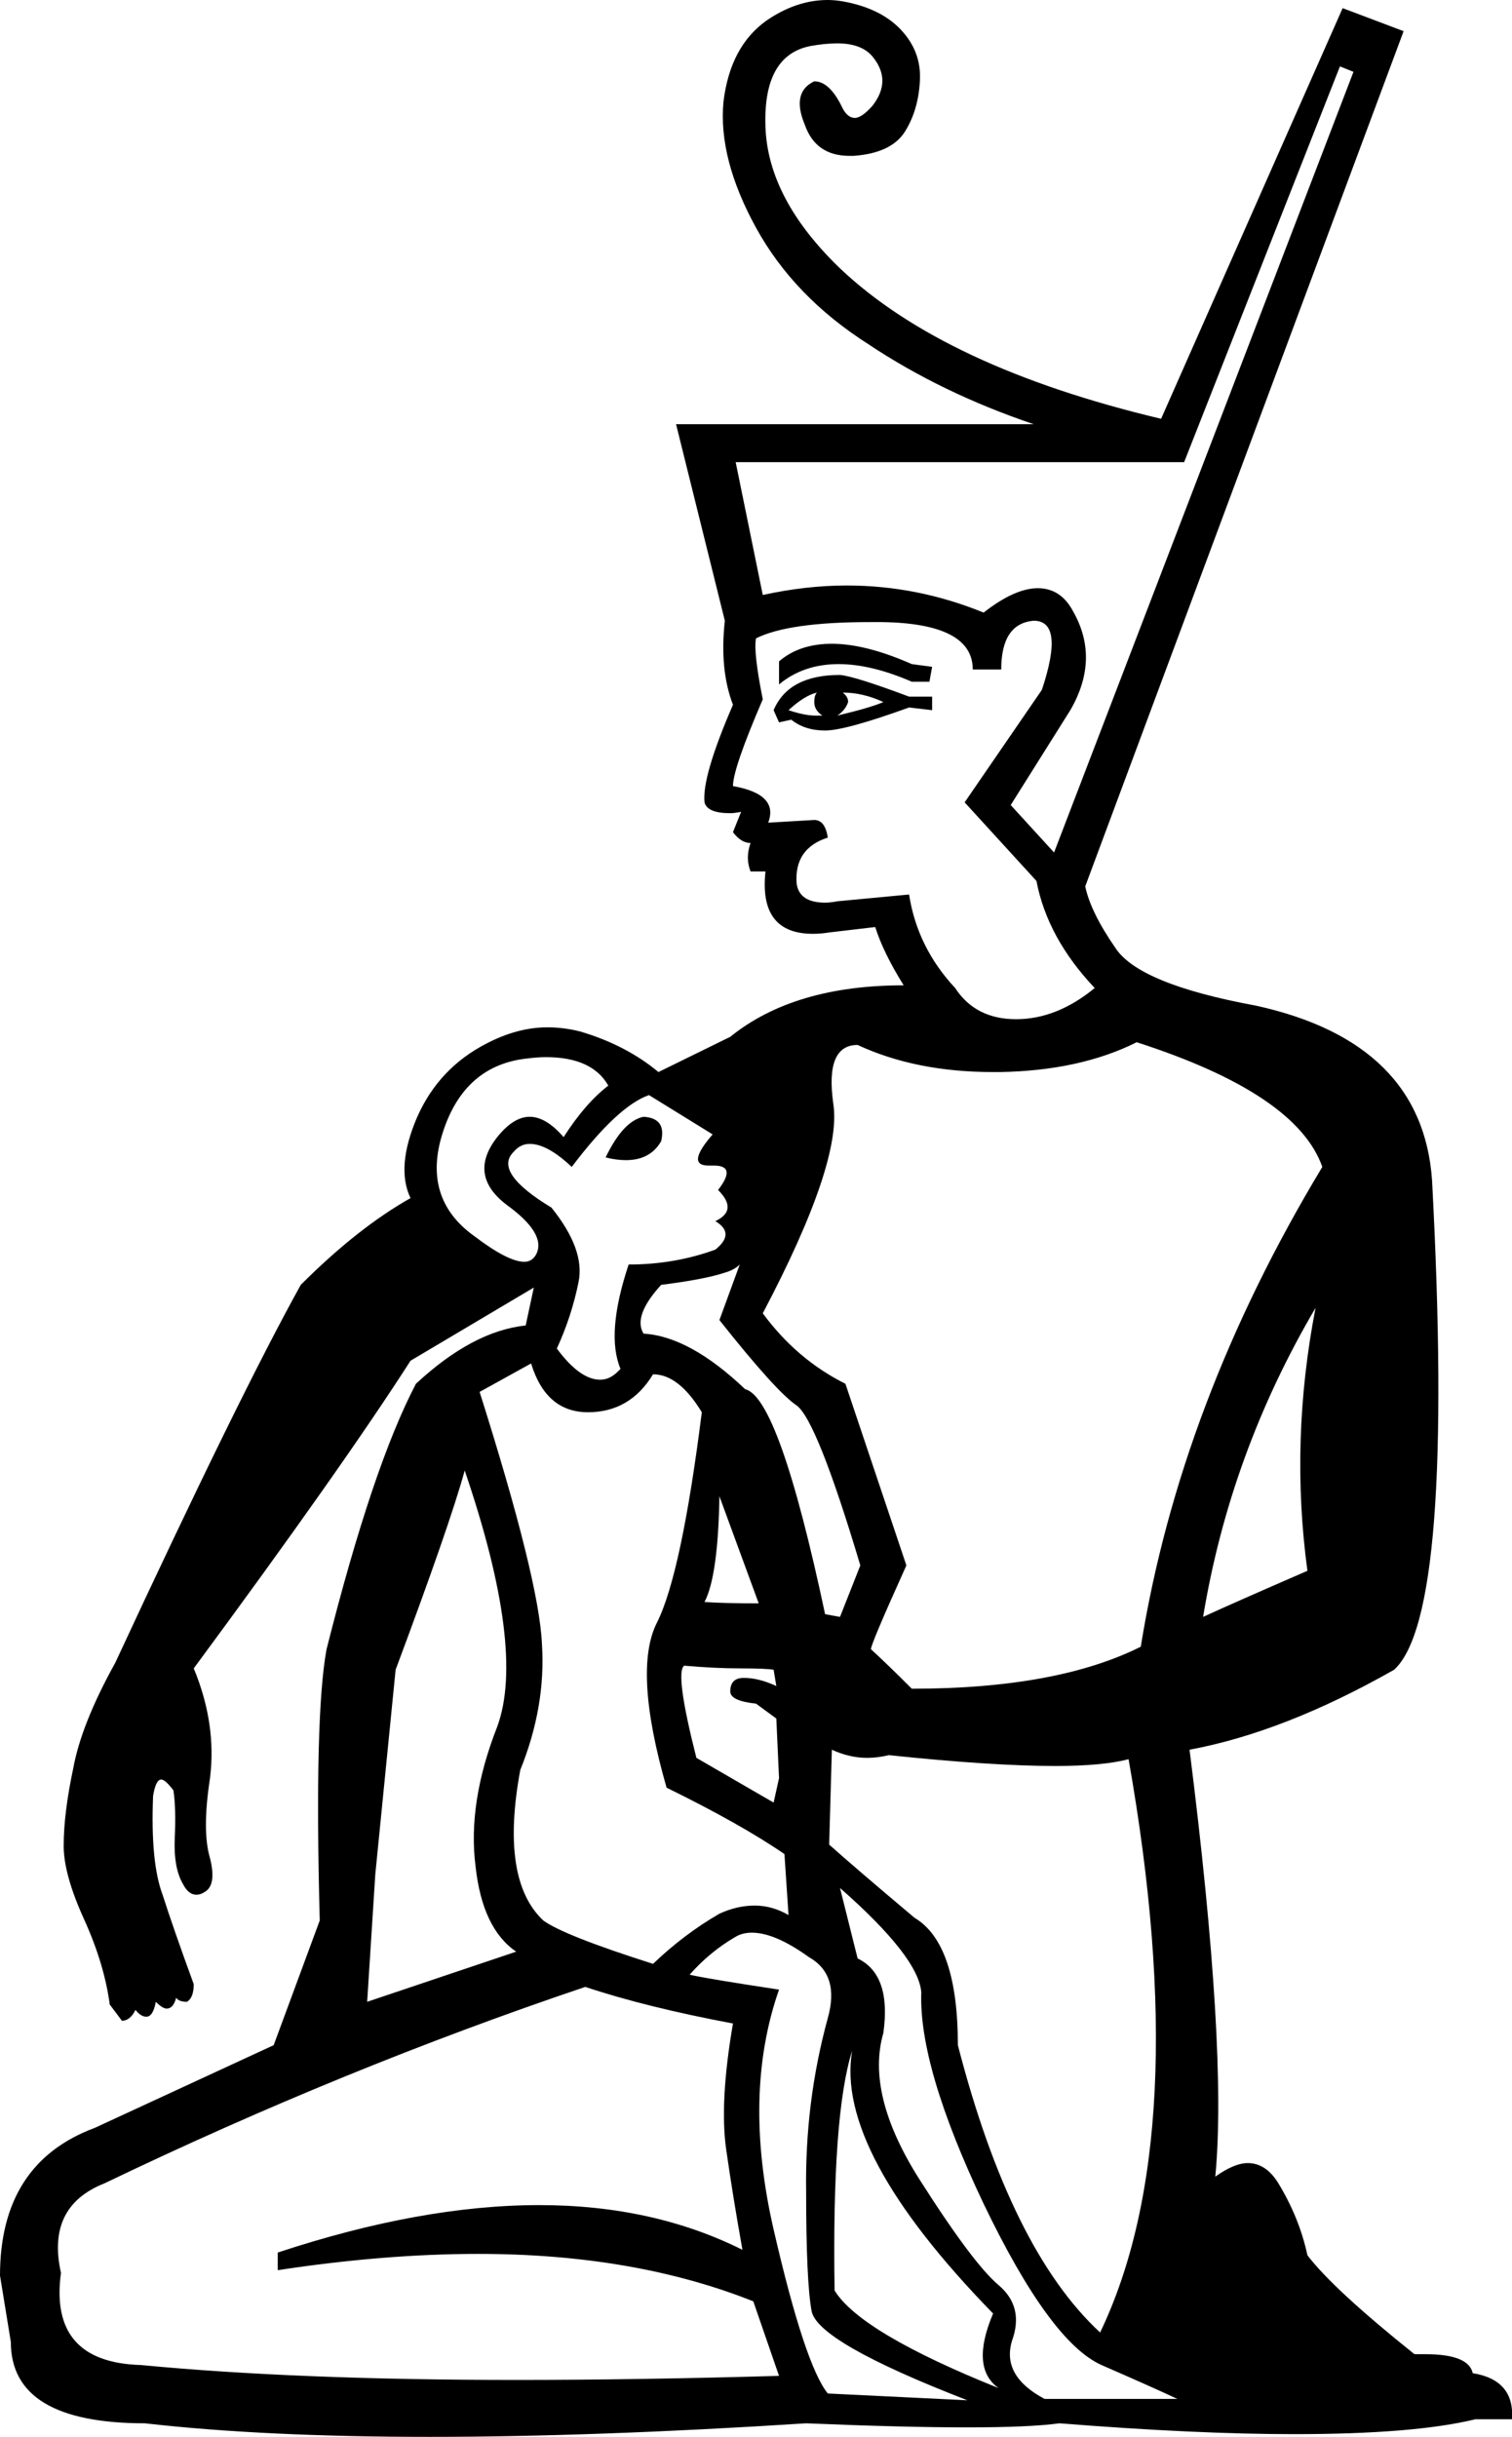 <?xml version='1.0' encoding ='UTF-8' standalone='yes'?>
<svg width='11.16' height='17.98' xmlns='http://www.w3.org/2000/svg' xmlns:xlink='http://www.w3.org/1999/xlink' >
<path style='fill:black; stroke:none' d=' M 6.14 4.75  Q 5.9 4.75 5.75 4.88  L 5.75 5.05  Q 5.93 4.9 6.19 4.9  Q 6.43 4.9 6.73 5.03  L 6.86 5.03  L 6.88 4.92  L 6.73 4.9  Q 6.39 4.75 6.14 4.75  Z  M 6.22 5.11  Q 6.37 5.11 6.52 5.18  Q 6.43 5.22 6.18 5.28  Q 6.24 5.24 6.26 5.18  Q 6.26 5.14 6.22 5.11  Z  M 6.03 5.11  Q 6.01 5.13 6.01 5.18  Q 6.01 5.24 6.07 5.28  Q 6.04 5.28 6.02 5.28  Q 5.94 5.28 5.82 5.24  Q 5.94 5.13 6.03 5.11  Z  M 6.2 4.98  Q 5.82 4.98 5.71 5.24  L 5.75 5.33  L 5.84 5.31  Q 5.94 5.39 6.09 5.39  Q 6.24 5.39 6.71 5.22  L 6.88 5.24  L 6.88 5.14  L 6.71 5.14  Q 6.31 4.99 6.2 4.98  Z  M 9.89 0.49  L 9.99 0.53  L 7.78 6.29  L 7.46 5.94  L 7.9 5.24  Q 8.12 4.86 7.92 4.51  Q 7.83 4.34 7.66 4.34  Q 7.49 4.34 7.26 4.52  Q 6.77 4.32 6.25 4.32  Q 5.95 4.32 5.63 4.39  L 5.43 3.41  L 8.74 3.41  L 9.89 0.49  Z  M 7.63 4.58  Q 7.86 4.58 7.69 5.09  L 7.12 5.92  L 7.65 6.5  Q 7.73 6.92 8.08 7.29  Q 7.8 7.52 7.5 7.52  Q 7.2 7.52 7.05 7.29  Q 6.77 6.99 6.71 6.6  L 6.18 6.65  Q 6.13 6.66 6.09 6.66  Q 5.9 6.66 5.88 6.52  Q 5.86 6.26 6.11 6.18  Q 6.09 6.05 6.01 6.05  L 5.67 6.07  Q 5.75 5.86 5.41 5.8  Q 5.41 5.67 5.63 5.16  Q 5.56 4.81 5.58 4.71  Q 5.82 4.59 6.42 4.59  Q 6.47 4.59 6.51 4.59  Q 7.18 4.6 7.18 4.94  L 7.39 4.94  Q 7.39 4.6 7.63 4.58  Z  M 4.75 8.24  Q 4.6 8.27 4.47 8.54  Q 4.55 8.56 4.62 8.56  Q 4.8 8.56 4.88 8.42  Q 4.92 8.25 4.75 8.24  Z  M 4.03 7.8  Q 4.37 7.8 4.49 8.01  Q 4.32 8.14 4.16 8.39  Q 4.03 8.24 3.91 8.24  Q 3.79 8.24 3.67 8.39  Q 3.45 8.67 3.74 8.89  Q 4.03 9.1 3.96 9.25  Q 3.93 9.31 3.87 9.31  Q 3.75 9.31 3.5 9.12  Q 3.11 8.84 3.27 8.35  Q 3.43 7.86 3.89 7.81  Q 3.97 7.8 4.03 7.8  Z  M 4.79 8.08  L 5.26 8.37  Q 5.06 8.6 5.23 8.6  Q 5.24 8.6 5.25 8.6  Q 5.26 8.6 5.27 8.6  Q 5.44 8.6 5.3 8.78  Q 5.45 8.93 5.28 9.01  Q 5.43 9.1 5.28 9.22  Q 4.98 9.33 4.64 9.33  Q 4.47 9.84 4.58 10.1  L 4.56 10.12  Q 4.5 10.18 4.43 10.18  Q 4.28 10.18 4.11 9.95  Q 4.22 9.71 4.27 9.46  Q 4.32 9.22 4.07 8.91  Q 3.64 8.65 3.79 8.5  Q 3.84 8.44 3.91 8.44  Q 4.04 8.44 4.22 8.61  Q 4.56 8.16 4.79 8.08  Z  M 5.31 11.04  L 5.6 11.83  Q 5.33 11.83 5.2 11.82  Q 5.3 11.63 5.31 11.04  Z  M 5.46 9.33  L 5.31 9.74  Q 5.73 10.27 5.88 10.37  Q 6.03 10.48 6.35 11.55  L 6.2 11.93  L 6.09 11.91  Q 5.75 10.31 5.5 10.25  Q 5.09 9.86 4.75 9.84  Q 4.67 9.71 4.88 9.48  Q 5.2 9.44 5.35 9.39  Q 5.42 9.37 5.46 9.33  Z  M 9.71 9.65  Q 9.52 10.63 9.65 11.59  Q 9.12 11.82 8.88 11.93  Q 9.08 10.72 9.71 9.65  Z  M 8.39 7.69  Q 9.57 8.07 9.76 8.61  Q 8.71 10.35 8.42 12.15  Q 7.8 12.46 6.73 12.46  Q 6.54 12.27 6.43 12.17  Q 6.41 12.17 6.69 11.55  L 6.24 10.21  Q 5.88 10.03 5.63 9.69  Q 6.22 8.57 6.15 8.14  Q 6.09 7.71 6.33 7.71  Q 6.76 7.91 7.33 7.91  Q 7.35 7.91 7.38 7.91  Q 7.97 7.9 8.39 7.69  Z  M 5.05 12.29  Q 5.28 12.31 5.47 12.31  Q 5.65 12.31 5.71 12.32  L 5.73 12.44  Q 5.6 12.38 5.49 12.38  Q 5.39 12.38 5.39 12.48  Q 5.39 12.55 5.58 12.57  L 5.73 12.68  L 5.75 13.12  L 5.71 13.3  Q 5.52 13.19 5.14 12.97  Q 4.98 12.34 5.05 12.29  Z  M 3.92 10.06  Q 4.03 10.42 4.34 10.42  Q 4.65 10.42 4.82 10.14  Q 5.01 10.14 5.18 10.42  Q 5.03 11.61 4.85 11.97  Q 4.67 12.32 4.92 13.19  Q 5.47 13.46 5.79 13.68  L 5.82 14.13  Q 5.7 14.06 5.57 14.06  Q 5.44 14.06 5.31 14.12  Q 5.05 14.27 4.82 14.49  Q 4.16 14.28 4.01 14.17  Q 3.69 13.87 3.84 13.06  Q 4.03 12.59 4 12.13  Q 3.98 11.66 3.54 10.27  L 3.92 10.06  Z  M 3.43 10.85  Q 3.88 12.17 3.67 12.74  Q 3.45 13.3 3.51 13.77  Q 3.56 14.23 3.81 14.4  L 2.71 14.77  L 2.71 14.77  L 2.77 13.83  L 2.92 12.32  Q 3.32 11.25 3.43 10.85  Z  M 6.14 12.91  Q 6.27 12.97 6.4 12.97  Q 6.48 12.97 6.56 12.95  Q 7.32 13.03 7.79 13.03  Q 8.14 13.03 8.33 12.98  L 8.33 12.98  Q 8.82 15.75 8.12 17.21  Q 7.46 16.6 7.07 15.09  Q 7.07 14.34 6.75 14.15  Q 6.31 13.78 6.12 13.61  L 6.14 12.91  Z  M 4.32 14.66  Q 4.77 14.81 5.41 14.93  Q 5.31 15.51 5.36 15.86  Q 5.41 16.21 5.48 16.6  Q 4.82 16.27 3.98 16.27  Q 3.11 16.27 2.05 16.62  L 2.05 16.75  Q 2.84 16.63 3.53 16.63  Q 4.68 16.63 5.56 16.98  L 5.75 17.53  Q 4.7 17.56 3.81 17.56  Q 2.19 17.56 1.04 17.45  Q 0.36 17.43 0.45 16.77  Q 0.34 16.28 0.77 16.11  Q 2.54 15.26 4.32 14.66  Z  M 6.29 15.13  Q 6.16 15.87 7.33 17.07  Q 7.16 17.47 7.37 17.62  Q 6.35 17.21 6.16 16.9  Q 6.14 15.6 6.29 15.13  Z  M 6.2 13.93  Q 6.78 14.44 6.8 14.7  Q 6.78 15.25 7.26 16.26  Q 7.75 17.28 8.13 17.45  Q 8.52 17.62 8.69 17.7  L 7.71 17.7  Q 7.39 17.53 7.47 17.27  Q 7.56 17.02 7.37 16.86  Q 7.18 16.7 6.78 16.07  Q 6.39 15.45 6.52 15  Q 6.58 14.57 6.33 14.45  L 6.2 13.93  Z  M 5.55 14.26  Q 5.72 14.26 5.97 14.44  Q 6.2 14.57 6.11 14.89  Q 5.94 15.51 5.95 16.17  Q 5.95 16.83 5.99 17.05  Q 6.03 17.28 7.14 17.71  L 6.11 17.66  Q 5.94 17.45 5.71 16.45  Q 5.48 15.45 5.75 14.68  Q 5.22 14.6 5.09 14.57  Q 5.24 14.4 5.43 14.29  Q 5.48 14.26 5.55 14.26  Z  M 6.11 0  Q 5.88 0 5.66 0.15  Q 5.39 0.34 5.34 0.75  Q 5.3 1.17 5.58 1.68  Q 5.86 2.19 6.41 2.54  Q 6.95 2.9 7.63 3.13  L 4.99 3.13  L 5.35 4.58  Q 5.31 4.94 5.41 5.2  Q 5.18 5.73 5.2 5.92  Q 5.22 6 5.39 6  Q 5.42 6 5.47 5.99  L 5.47 5.99  L 5.41 6.14  Q 5.47 6.22 5.54 6.22  Q 5.5 6.33 5.54 6.43  L 5.65 6.43  Q 5.6 6.89 6 6.89  Q 6.06 6.89 6.12 6.88  L 6.46 6.84  Q 6.52 7.03 6.67 7.27  Q 5.86 7.27 5.39 7.65  L 4.86 7.91  Q 4.62 7.71 4.28 7.61  Q 4.16 7.58 4.04 7.58  Q 3.82 7.58 3.59 7.7  Q 3.24 7.88 3.08 8.24  Q 2.92 8.61 3.03 8.84  Q 2.64 9.06 2.22 9.48  Q 1.77 10.29 0.85 12.27  Q 0.6 12.72 0.54 13.05  Q 0.47 13.38 0.47 13.62  Q 0.47 13.83 0.62 14.16  Q 0.77 14.49 0.81 14.79  Q 0.87 14.87 0.9 14.91  Q 0.96 14.91 1 14.83  Q 1.04 14.88 1.08 14.88  Q 1.13 14.88 1.15 14.77  Q 1.2 14.82 1.23 14.82  Q 1.28 14.82 1.3 14.74  Q 1.32 14.77 1.38 14.77  Q 1.43 14.74 1.43 14.64  Q 1.28 14.23 1.2 13.98  Q 1.11 13.74 1.13 13.25  Q 1.15 13.13 1.19 13.13  Q 1.22 13.13 1.28 13.21  Q 1.3 13.34 1.29 13.56  Q 1.28 13.78 1.35 13.9  Q 1.39 13.98 1.45 13.98  Q 1.48 13.98 1.51 13.96  Q 1.6 13.91 1.55 13.71  Q 1.49 13.51 1.55 13.12  Q 1.6 12.72 1.43 12.31  Q 2.53 10.82 3.03 10.04  L 3.94 9.5  L 3.88 9.78  Q 3.49 9.82 3.07 10.21  Q 2.75 10.82 2.41 12.17  Q 2.32 12.66 2.36 14.17  L 2.02 15.09  L 0.7 15.7  Q 0 15.96 0 16.79  L 0.08 17.28  Q 0.08 17.88 1.07 17.88  Q 1.95 17.98 3.17 17.98  Q 4.39 17.98 5.95 17.88  Q 6.67 17.91 7.14 17.91  Q 7.6 17.91 7.82 17.88  Q 8.83 17.96 9.55 17.96  Q 10.44 17.96 10.89 17.85  L 11.16 17.85  Q 11.18 17.56 10.87 17.51  Q 10.84 17.37 10.52 17.37  Q 10.48 17.37 10.44 17.37  Q 9.84 16.89 9.65 16.64  Q 9.59 16.36 9.43 16.1  Q 9.34 15.96 9.21 15.96  Q 9.11 15.96 8.97 16.06  Q 9.06 15.13 8.78 12.91  Q 9.48 12.78 10.29 12.32  Q 10.74 11.91 10.57 8.71  Q 10.5 7.69 9.27 7.42  Q 8.4 7.26 8.23 6.99  Q 8.05 6.73 8.01 6.54  L 10.36 0.23  L 9.91 0.06  L 8.57 3.09  Q 6.97 2.71 6.2 1.98  Q 5.67 1.47 5.65 0.94  Q 5.63 0.41 5.98 0.34  Q 6.09 0.32 6.18 0.32  Q 6.37 0.32 6.45 0.43  Q 6.58 0.6 6.44 0.78  Q 6.36 0.87 6.31 0.87  Q 6.25 0.87 6.21 0.78  Q 6.12 0.6 6.01 0.6  Q 5.84 0.68 5.94 0.92  Q 6.02 1.15 6.27 1.15  Q 6.28 1.15 6.3 1.15  Q 6.58 1.13 6.68 0.97  Q 6.78 0.81 6.79 0.59  Q 6.8 0.38 6.65 0.22  Q 6.5 0.06 6.22 0.01  Q 6.16 0 6.11 0  Z '/></svg>
